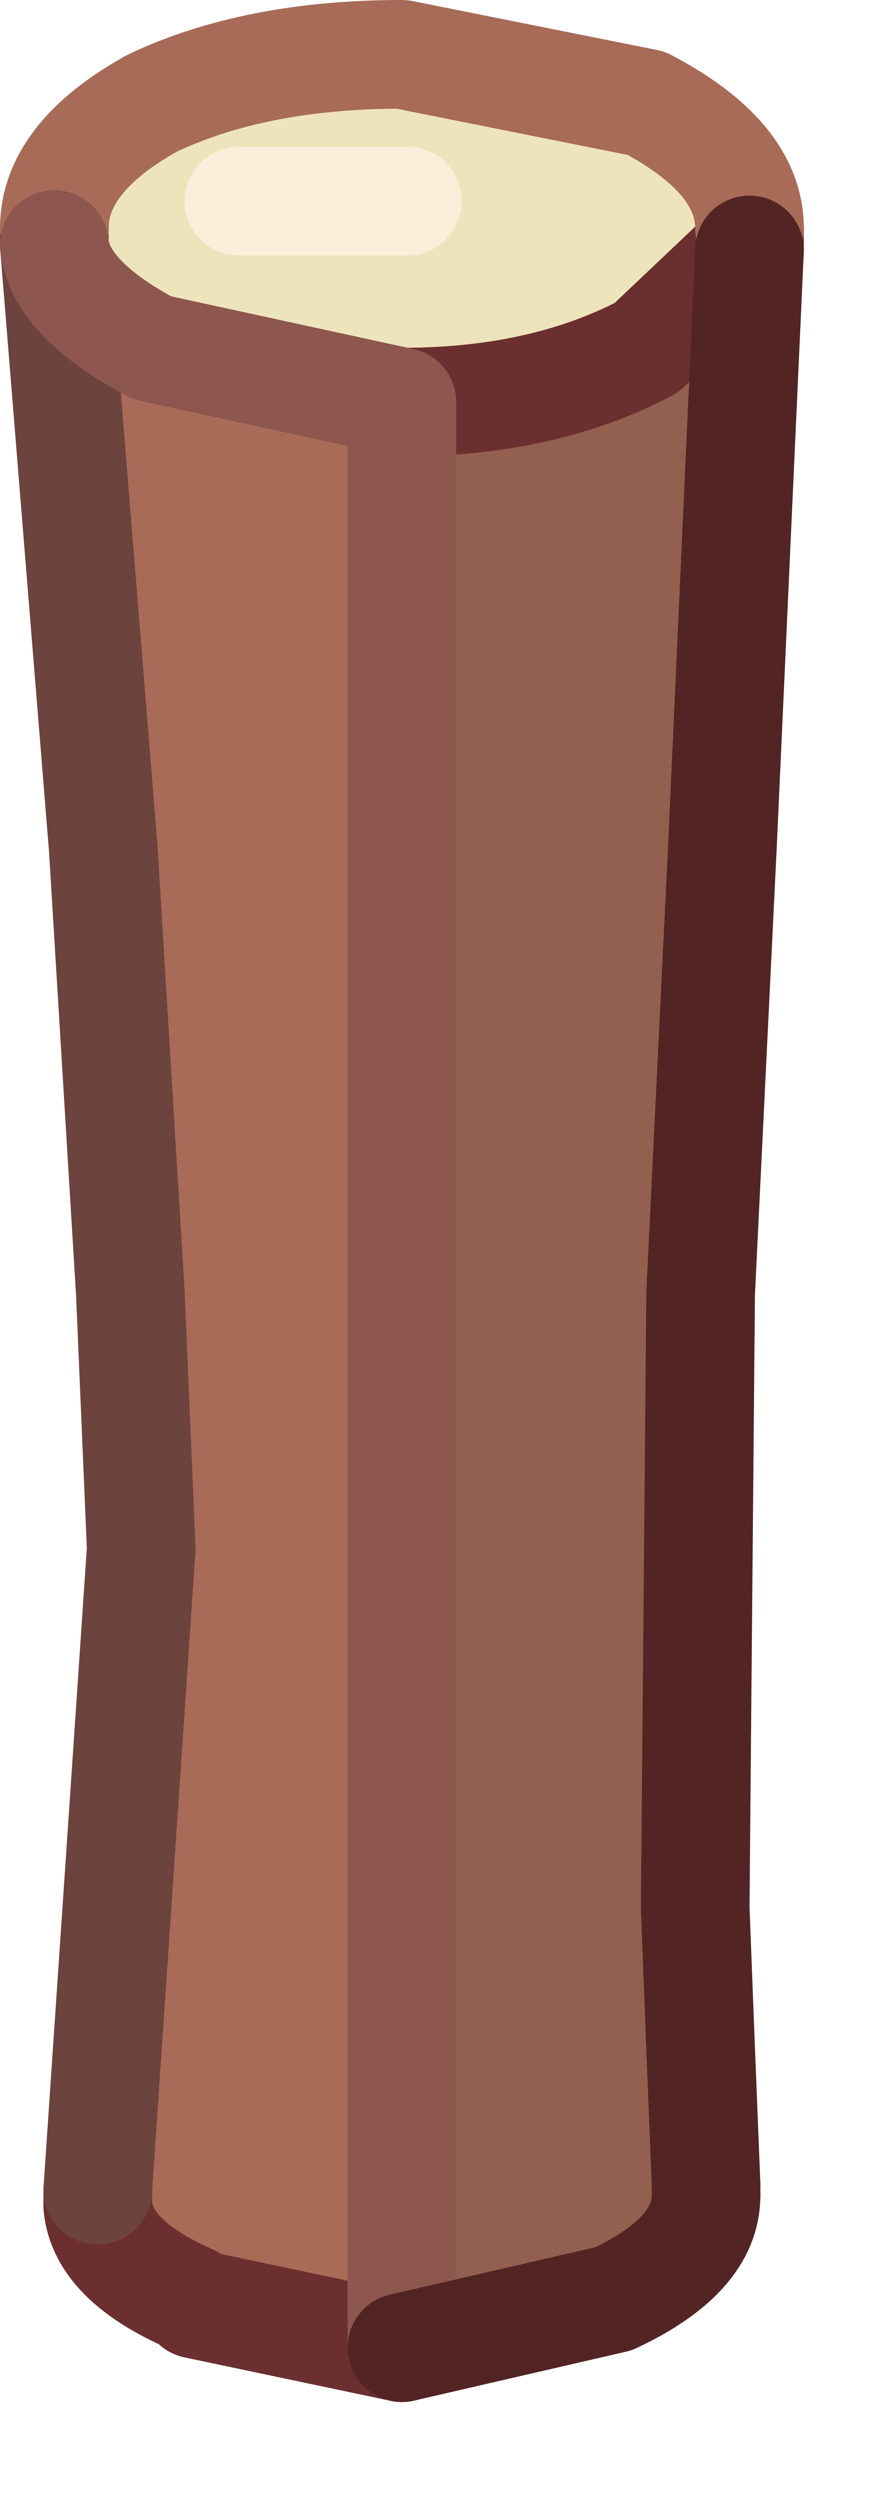 <?xml version="1.0" encoding="utf-8"?>
<svg version="1.1" id="Layer_1"
xmlns="http://www.w3.org/2000/svg"
xmlns:xlink="http://www.w3.org/1999/xlink"
xmlns:author="http://www.sothink.com"
width="8px" height="23px"
xml:space="preserve">
<g id="146" transform="matrix(1, 0, 0, 1, 0.5, -3.5)">
<path style="fill:#935F4F;fill-opacity:1" d="M3.2,7.2Q4.5 7.2 5.45 6.7L6.4 5.8L6.15 11.3L5.95 15.4L5.9 21.05L5.95 22.35L6 23.6L6 23.7Q6 24.25 5.15 24.65L3.2 25.1L3.2 7.2" />
<path style="fill:#A76B58;fill-opacity:1" d="M3.2,25.1L1.3 24.7L1.25 24.65Q0.45 24.3 0.4 23.8L0.4 23.65L0.8 17.75L0.7 15.4L0.45 11.3L0 5.75Q0.05 6.25 0.9 6.7L3.2 7.2L3.2 25.1" />
<path style="fill:#EEE4BB;fill-opacity:1" d="M3.2,7.2L0.9 6.7Q0.05 6.25 0 5.75L0 5.6Q0 4.95 0.9 4.45Q1.85 4 3.2 4L5.45 4.45Q6.4 4.95 6.4 5.6L6.4 5.8L5.45 6.7Q4.5 7.2 3.2 7.2" />
<path style="fill:none;stroke-width:1;stroke-linecap:round;stroke-linejoin:round;stroke-miterlimit:3;stroke:#6C2F2F;stroke-opacity:1" d="M6.4,5.6L6.4 5.8L5.45 6.7Q4.5 7.2 3.2 7.2M6,23.6L6 23.7M3.2,25.1L1.3 24.7L1.25 24.65Q0.45 24.3 0.4 23.8L0.4 23.65M0,5.75L0 5.6" />
<path style="fill:none;stroke-width:1;stroke-linecap:round;stroke-linejoin:round;stroke-miterlimit:3;stroke:#6D433D;stroke-opacity:1" d="M0.4,23.65L0.8 17.75L0.7 15.4L0.45 11.3L0 5.75" />
<path style="fill:none;stroke-width:1;stroke-linecap:round;stroke-linejoin:round;stroke-miterlimit:3;stroke:#A76B58;stroke-opacity:1" d="M0,5.6Q0 4.95 0.9 4.45Q1.85 4 3.2 4L5.45 4.45Q6.4 4.95 6.4 5.6" />
<path style="fill:none;stroke-width:1;stroke-linecap:round;stroke-linejoin:round;stroke-miterlimit:3;stroke:#8D564E;stroke-opacity:1" d="M3.2,7.2L0.9 6.7Q0.05 6.25 0 5.75M3.2,7.2L3.2 25.1" />
<path style="fill:none;stroke-width:1;stroke-linecap:round;stroke-linejoin:round;stroke-miterlimit:3;stroke:#532424;stroke-opacity:1" d="M6.4,5.8L6.15 11.3L5.95 15.4L5.9 21.05L5.95 22.35L6 23.6M6,23.7Q6 24.25 5.15 24.65L3.2 25.1" />
<path style="fill:none;stroke-width:1;stroke-linecap:round;stroke-linejoin:round;stroke-miterlimit:3;stroke:#FAEEDA;stroke-opacity:1" d="M1.7,5.35L3.25 5.35" />
</g>
</svg>
